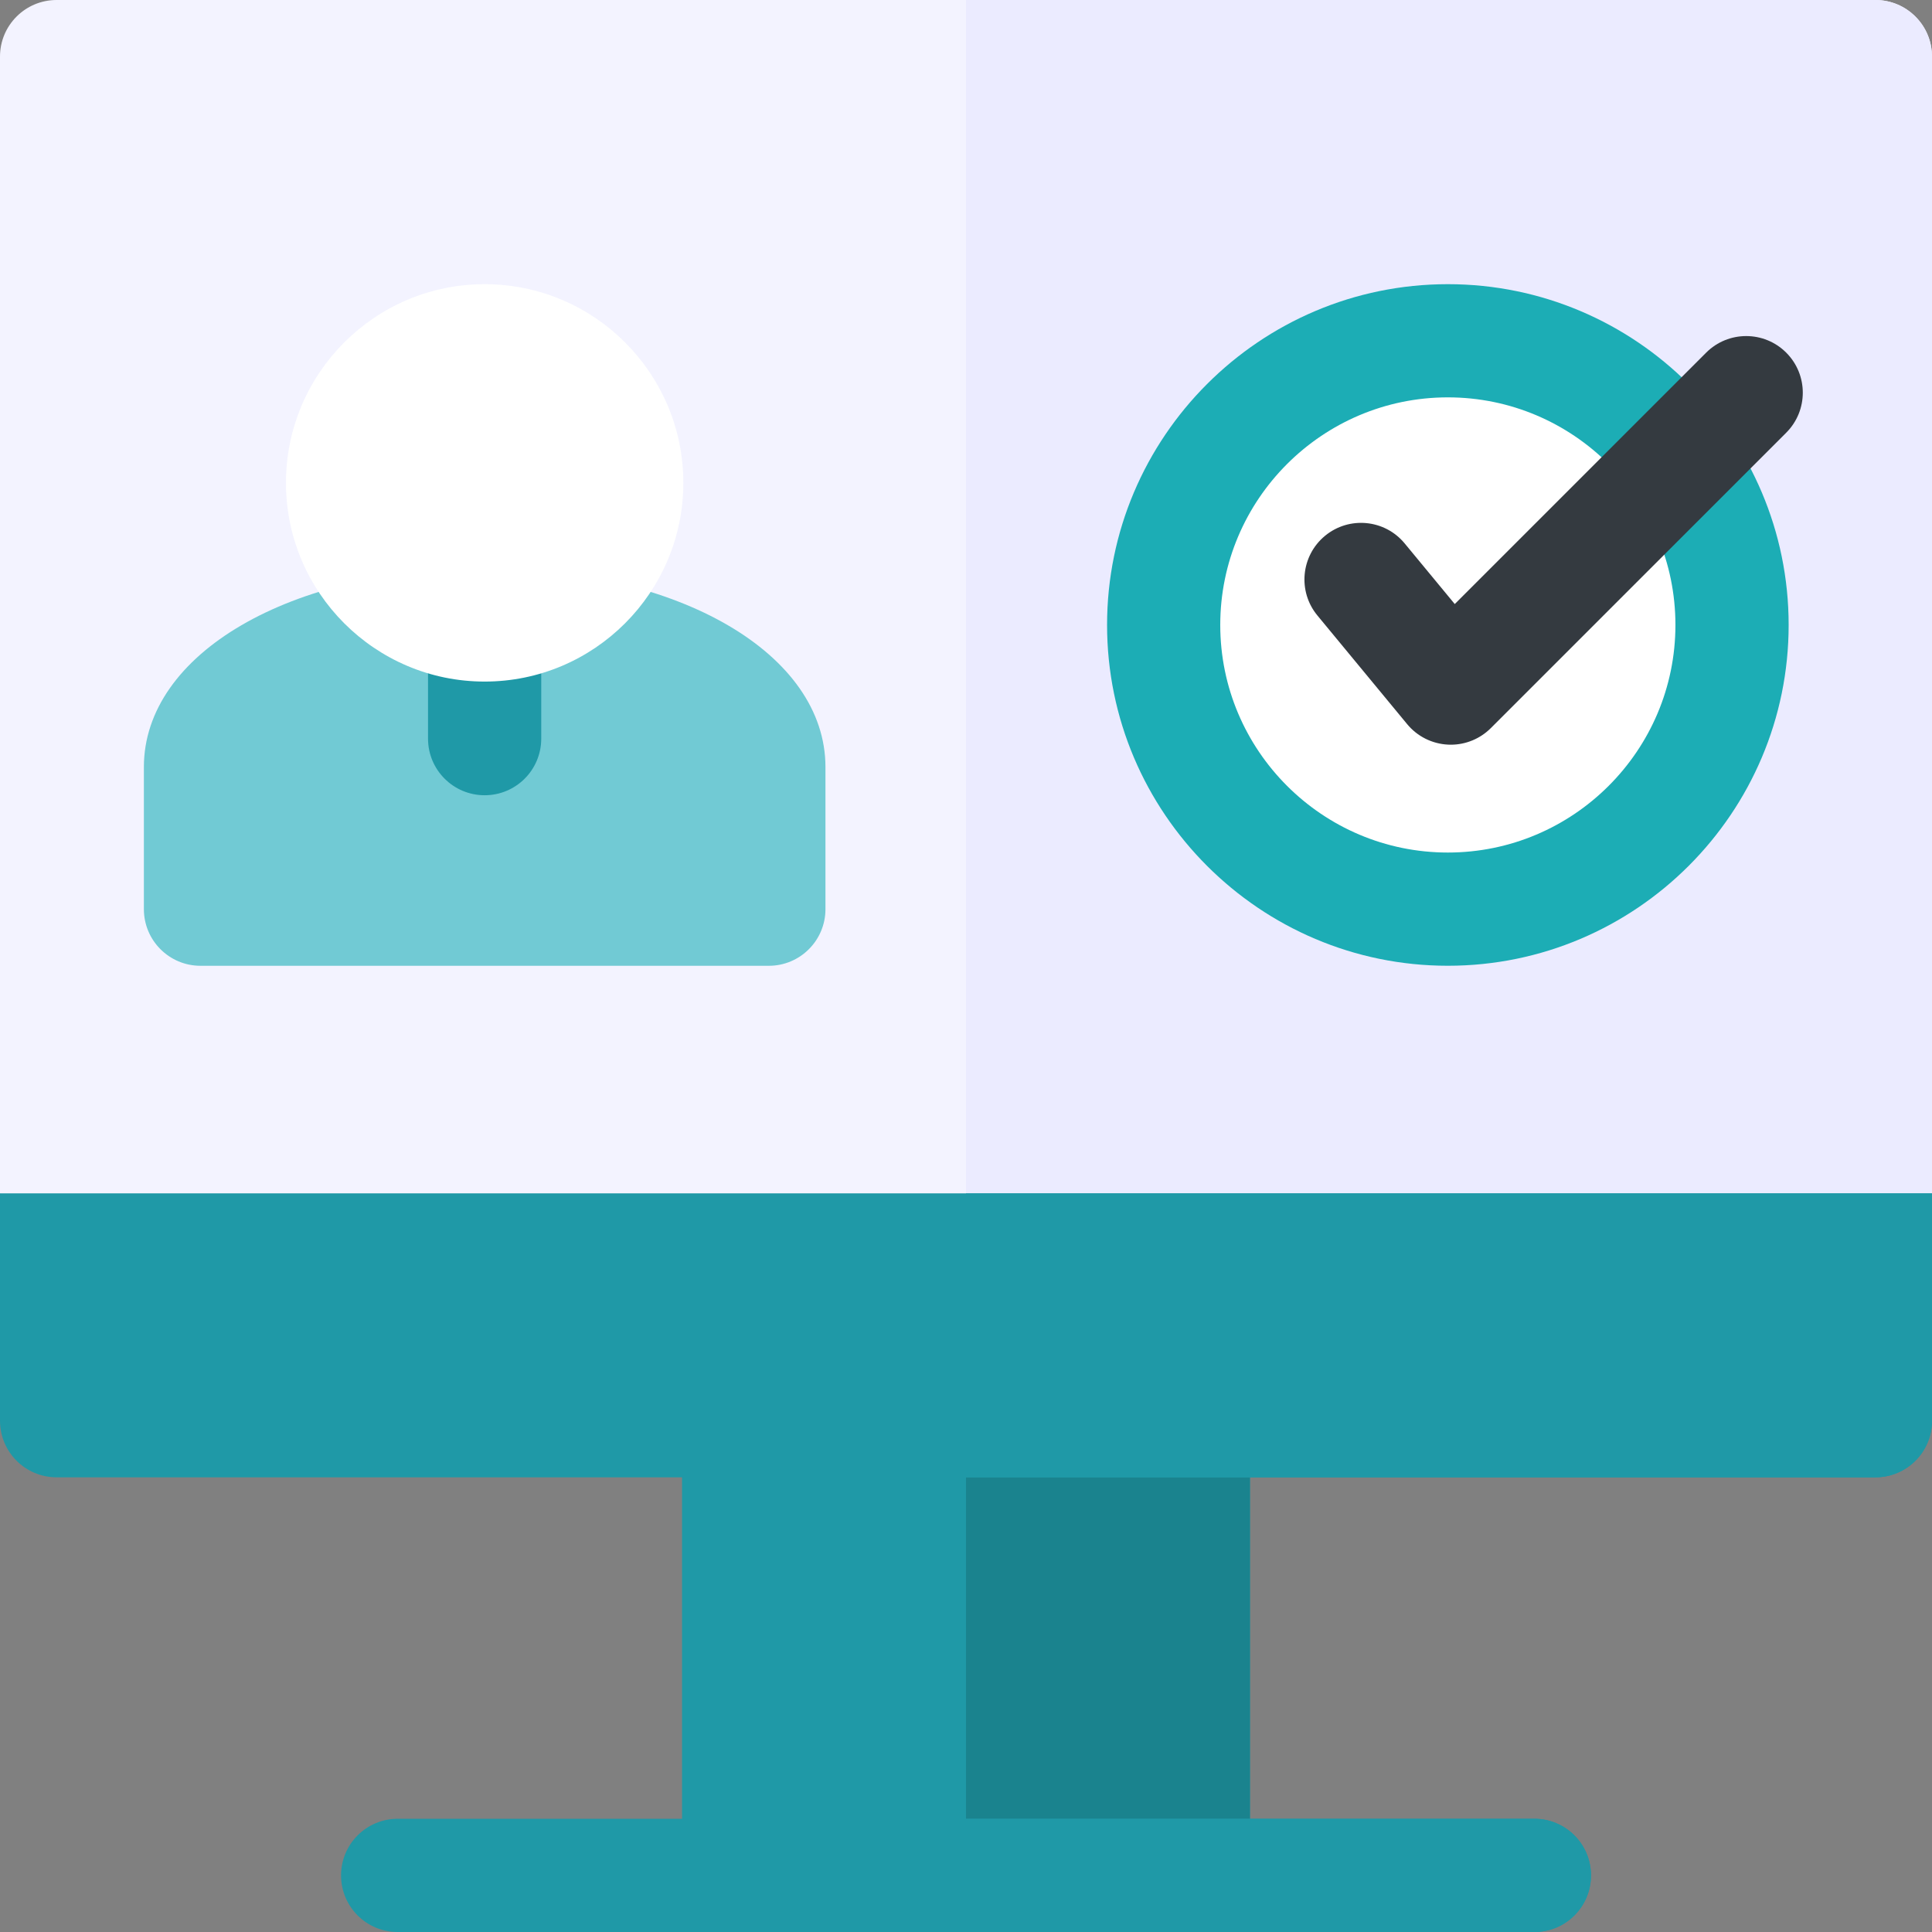 <svg width="55" height="55" viewBox="0 0 55 55" fill="none" xmlns="http://www.w3.org/2000/svg">
<rect x="0" y="0" width="55" height="55" fill="#808080" stroke="none"/>
<path d="M33.972 53.926H21.027C20.137 53.926 19.416 53.204 19.416 52.315V39.37C19.416 38.48 20.137 37.759 21.027 37.759H33.972C34.862 37.759 35.583 38.48 35.583 39.37V52.315C35.583 53.204 34.862 53.926 33.972 53.926Z" fill="#1F99A7"/>
<path d="M33.972 37.759H27.5V53.926H33.972C34.862 53.926 35.584 53.204 35.584 52.315V39.37C35.584 38.48 34.862 37.759 33.972 37.759Z" fill="#1A838E"/>
<path d="M43.681 55H11.32C10.43 55 9.709 54.279 9.709 53.389C9.709 52.499 10.43 51.777 11.32 51.777H43.681C44.571 51.777 45.292 52.499 45.292 53.389C45.292 54.279 44.571 55 43.681 55Z" fill="#1F99A7"/>
<path d="M43.68 51.777H27.5V55H43.68C44.57 55 45.292 54.279 45.292 53.389C45.292 52.499 44.57 51.777 43.68 51.777Z" fill="#1F99A7"/>
<path d="M53.389 35.584H1.611C0.721 35.584 0 34.862 0 33.972V1.611C0 0.721 0.721 0 1.611 0H53.389C54.279 0 55 0.721 55 1.611V33.972C55 34.862 54.279 35.584 53.389 35.584Z" fill="#F3F3FF"/>
<path d="M53.389 0H27.5V35.584H53.389C54.279 35.584 55 34.862 55 33.972V1.611C55 0.721 54.279 0 53.389 0Z" fill="#EBEBFF"/>
<path d="M53.389 42.056H1.611C0.721 42.056 0 41.335 0 40.445V33.973H55V40.445C55 41.335 54.279 42.056 53.389 42.056Z" fill="#1F99A7"/>
<path d="M27.5 42.056H53.389C54.279 42.056 55 41.335 55 40.445V33.973H27.5V42.056Z" fill="#1F99A7"/>
<path d="M41.216 26.016C36.681 26.016 32.992 22.326 32.992 17.791C32.992 13.257 36.681 9.567 41.216 9.567C45.751 9.567 49.44 13.257 49.44 17.791C49.44 22.326 45.751 26.016 41.216 26.016Z" fill="white"/>
<path d="M41.217 27.493C35.868 27.493 31.516 23.141 31.516 17.791C31.516 12.442 35.868 8.09 41.217 8.09C46.567 8.09 50.919 12.442 50.919 17.791C50.919 23.141 46.567 27.493 41.217 27.493ZM41.217 11.312C37.645 11.312 34.738 14.219 34.738 17.791C34.738 21.364 37.645 24.27 41.217 24.27C44.79 24.27 47.696 21.364 47.696 17.791C47.696 14.219 44.79 11.312 41.217 11.312Z" fill="#1CADB5"/>
<path d="M21.887 27.494H5.707C4.817 27.494 4.096 26.772 4.096 25.882V21.837C4.096 18.612 8.266 16.181 13.797 16.181C19.328 16.181 23.499 18.612 23.499 21.837V25.882C23.499 26.772 22.777 27.494 21.887 27.494Z" fill="#71CAD4"/>
<path d="M41.301 21.2C41.276 21.2 41.25 21.199 41.224 21.198C40.771 21.176 40.348 20.965 40.059 20.615L37.504 17.522C36.937 16.836 37.034 15.821 37.72 15.254C38.406 14.687 39.422 14.784 39.988 15.47L41.414 17.196L48.571 10.039C49.2 9.41 50.221 9.41 50.85 10.039C51.479 10.669 51.479 11.689 50.85 12.318L42.44 20.728C42.137 21.031 41.727 21.2 41.301 21.2Z" fill="#343A40"/>
<path d="M13.797 22.639C12.907 22.639 12.185 21.918 12.185 21.028V17.792C12.185 16.902 12.907 16.181 13.797 16.181C14.687 16.181 15.408 16.902 15.408 17.792V21.028C15.408 21.918 14.687 22.639 13.797 22.639Z" fill="#1F99A7"/>
<path d="M13.797 19.403C10.678 19.403 8.141 16.865 8.141 13.746C8.141 10.627 10.678 8.09 13.797 8.09C16.916 8.09 19.453 10.627 19.453 13.746C19.453 16.865 16.916 19.403 13.797 19.403Z" fill="white"/>
</svg>
